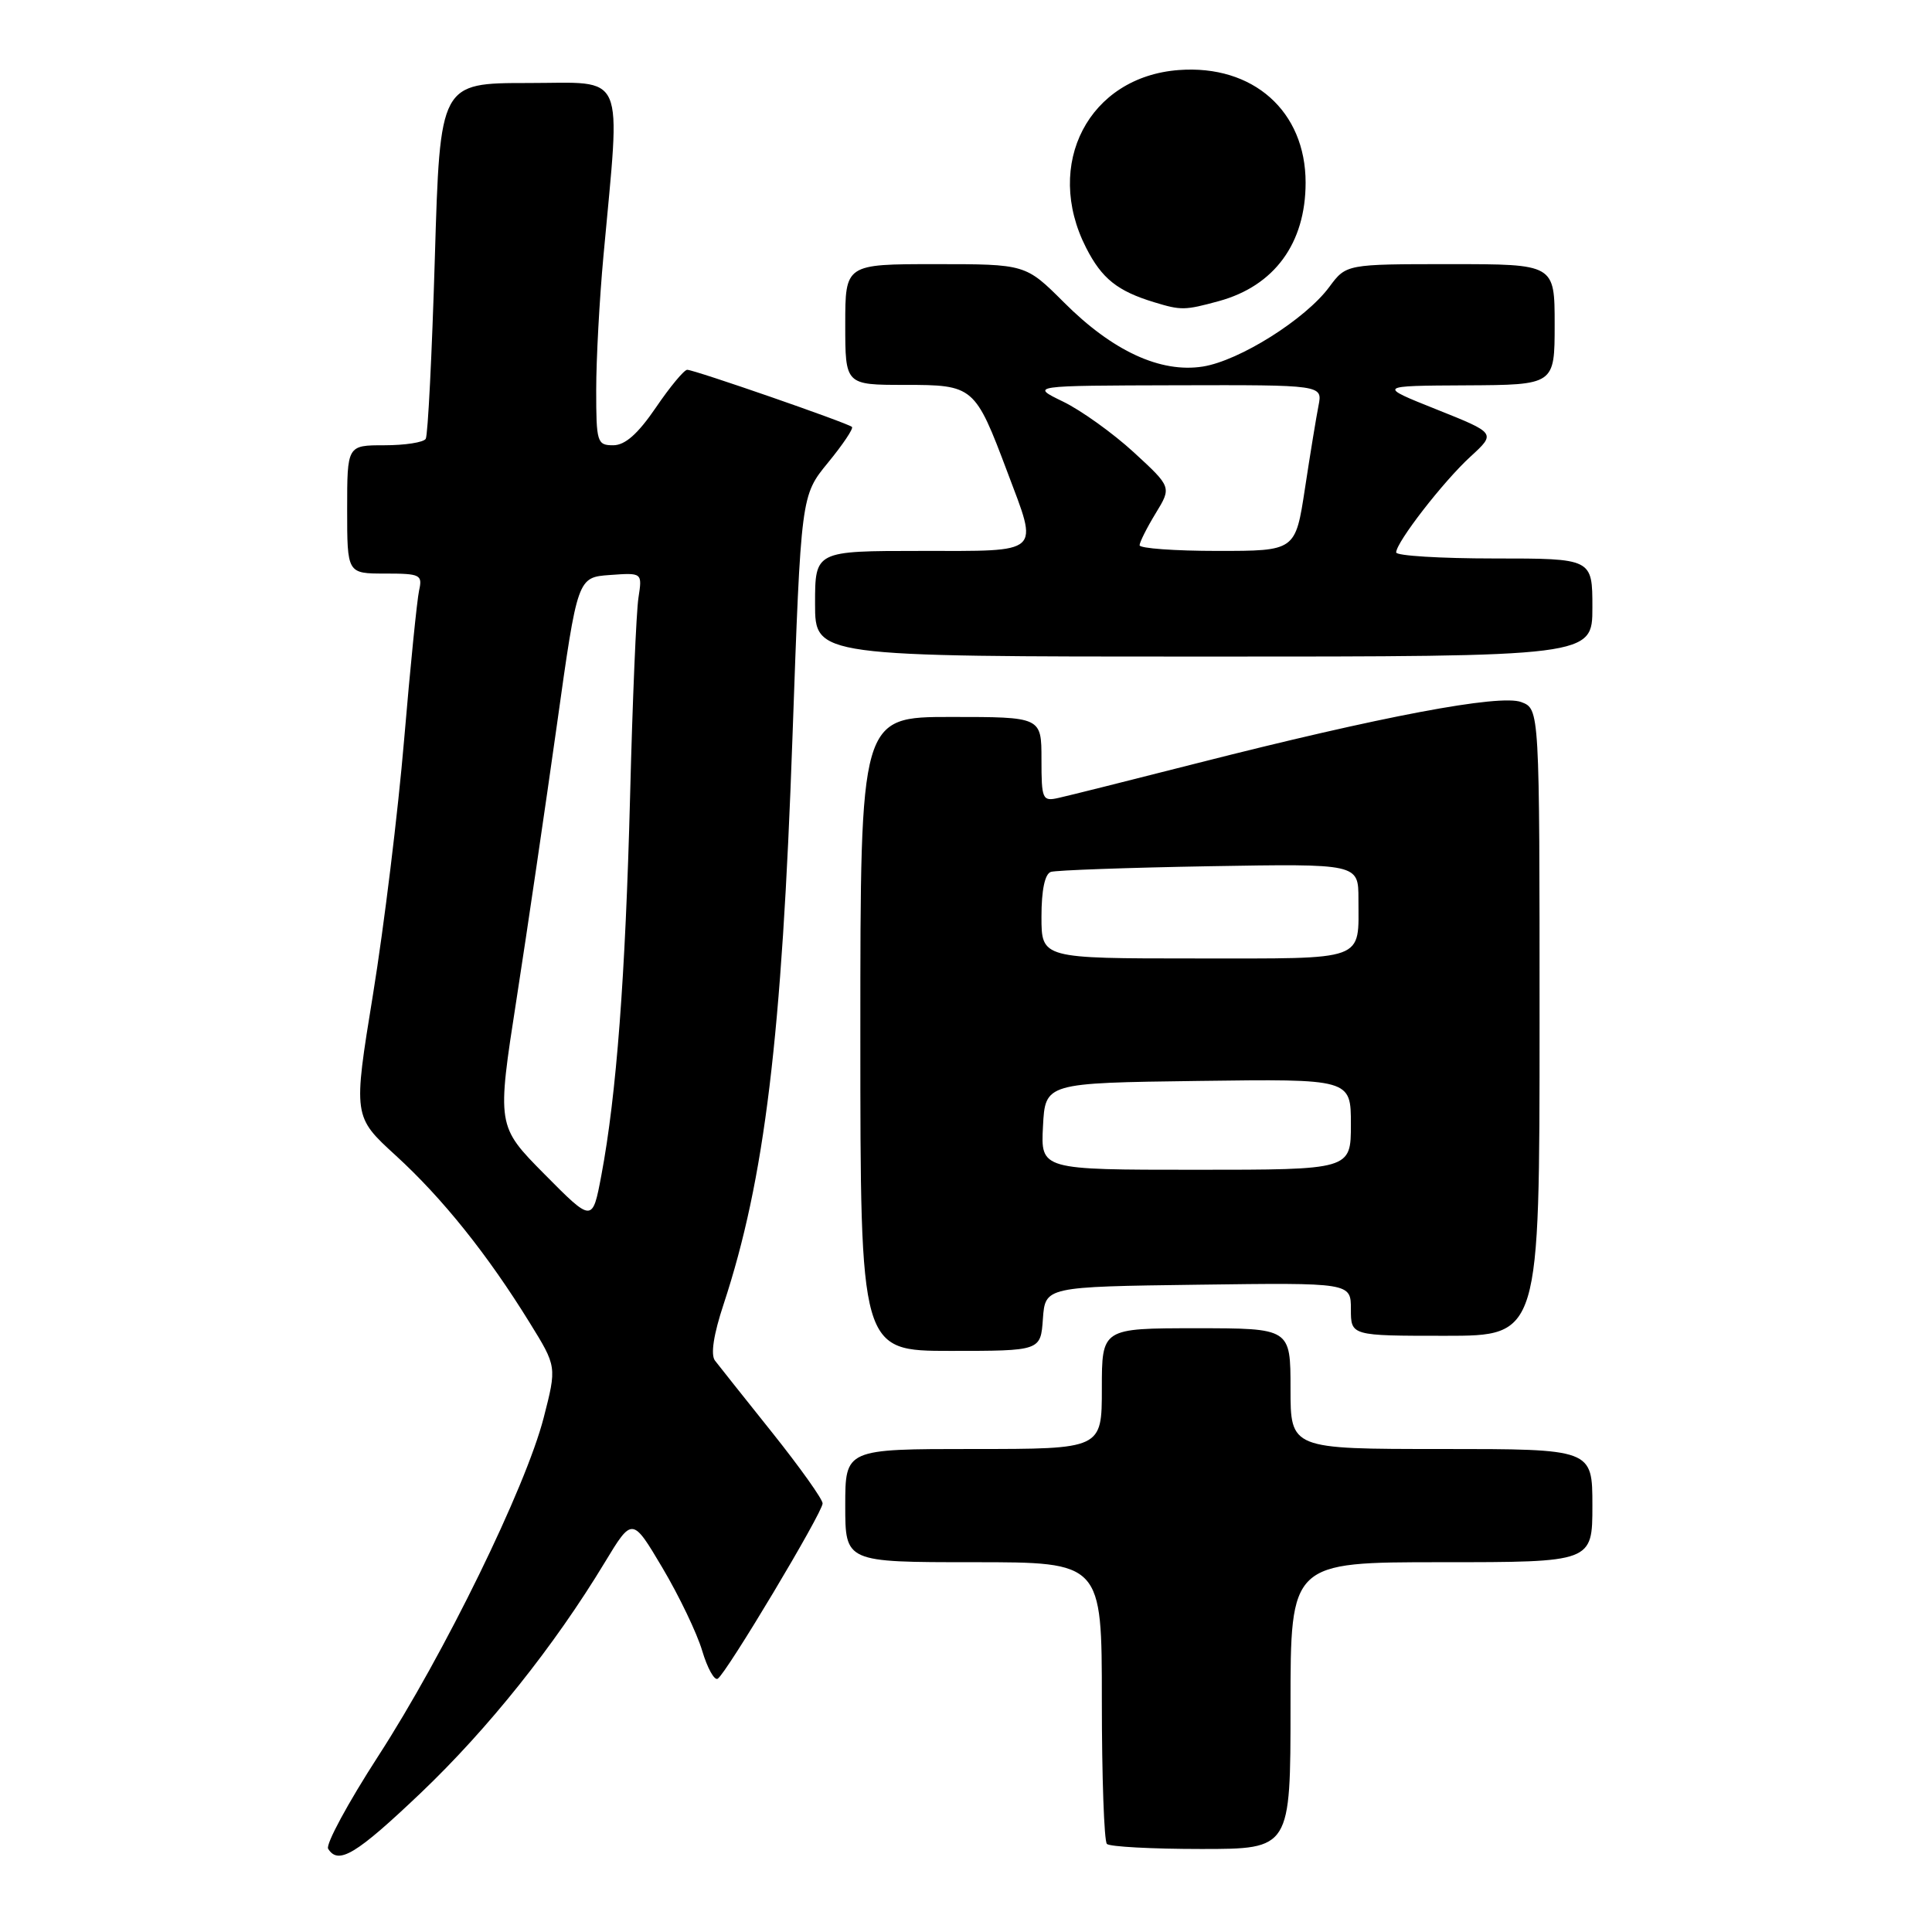 <?xml version="1.0" encoding="UTF-8" standalone="no"?>
<!DOCTYPE svg PUBLIC "-//W3C//DTD SVG 1.1//EN" "http://www.w3.org/Graphics/SVG/1.1/DTD/svg11.dtd" >
<svg xmlns="http://www.w3.org/2000/svg" xmlns:xlink="http://www.w3.org/1999/xlink" version="1.1" viewBox="0 0 256 256">
 <g >
 <path fill="currentColor"
d=" M 55.75 237.58 C 64.68 229.07 73.43 218.12 80.13 207.04 C 83.78 201.01 83.78 201.01 87.78 207.75 C 89.98 211.46 92.35 216.40 93.04 218.72 C 93.73 221.04 94.66 222.71 95.10 222.44 C 96.25 221.73 109.00 200.42 109.00 199.21 C 109.00 198.65 106.00 194.44 102.34 189.85 C 98.67 185.26 95.25 180.95 94.74 180.29 C 94.14 179.50 94.55 176.83 95.89 172.79 C 101.32 156.30 103.61 137.48 105.01 97.58 C 106.14 65.67 106.14 65.67 109.71 61.31 C 111.68 58.91 113.11 56.78 112.89 56.57 C 112.36 56.06 92.01 49.00 91.06 49.00 C 90.65 49.00 88.78 51.25 86.91 54.00 C 84.52 57.50 82.83 59.00 81.25 59.00 C 79.12 59.00 79.00 58.61 79.00 51.67 C 79.00 47.64 79.43 39.66 79.96 33.92 C 82.24 8.96 83.13 11.00 69.97 11.00 C 58.31 11.00 58.31 11.00 57.62 34.15 C 57.24 46.88 56.70 57.68 56.41 58.15 C 56.12 58.62 53.66 59.00 50.94 59.00 C 46.00 59.00 46.00 59.00 46.00 67.50 C 46.00 76.00 46.00 76.00 51.02 76.00 C 55.71 76.00 56.00 76.15 55.53 78.25 C 55.26 79.49 54.36 88.38 53.55 98.00 C 52.74 107.62 50.88 122.80 49.43 131.73 C 46.79 147.95 46.79 147.95 52.46 153.13 C 58.64 158.78 64.63 166.26 70.20 175.29 C 73.78 181.08 73.78 181.08 72.04 187.86 C 69.65 197.12 58.89 219.14 50.10 232.72 C 46.11 238.89 43.13 244.40 43.48 244.97 C 44.83 247.15 47.19 245.72 55.75 237.58 Z  M 171.00 226.00 C 171.00 207.00 171.00 207.00 191.00 207.00 C 211.00 207.00 211.00 207.00 211.00 199.50 C 211.00 192.00 211.00 192.00 191.00 192.00 C 171.00 192.00 171.00 192.00 171.00 184.00 C 171.00 176.00 171.00 176.00 158.50 176.00 C 146.00 176.00 146.00 176.00 146.00 184.00 C 146.00 192.00 146.00 192.00 129.00 192.00 C 112.00 192.00 112.00 192.00 112.00 199.50 C 112.00 207.00 112.00 207.00 129.00 207.00 C 146.00 207.00 146.00 207.00 146.00 225.33 C 146.00 235.42 146.30 243.97 146.67 244.33 C 147.03 244.70 152.66 245.00 159.17 245.00 C 171.00 245.00 171.00 245.00 171.00 226.00 Z  M 138.19 174.75 C 138.50 170.50 138.50 170.50 158.75 170.23 C 179.00 169.96 179.00 169.96 179.00 173.48 C 179.00 177.00 179.00 177.00 191.50 177.00 C 204.00 177.00 204.00 177.00 204.00 135.48 C 204.00 93.95 204.00 93.95 201.58 93.03 C 198.73 91.95 183.04 94.91 158.50 101.16 C 149.70 103.40 141.49 105.46 140.25 105.73 C 138.12 106.21 138.00 105.92 138.00 100.62 C 138.00 95.00 138.00 95.00 126.00 95.00 C 114.00 95.00 114.00 95.00 114.00 137.00 C 114.00 179.00 114.00 179.00 125.94 179.00 C 137.89 179.00 137.89 179.00 138.19 174.75 Z  M 211.00 80.50 C 211.00 74.00 211.00 74.00 198.00 74.00 C 190.85 74.00 185.00 73.64 185.00 73.20 C 185.00 71.86 191.25 63.79 194.85 60.50 C 198.23 57.40 198.23 57.40 190.37 54.26 C 182.50 51.12 182.50 51.12 194.25 51.06 C 206.00 51.00 206.00 51.00 206.00 43.00 C 206.00 35.00 206.00 35.00 192.19 35.00 C 178.38 35.00 178.38 35.00 176.14 38.02 C 172.98 42.30 164.23 47.80 159.38 48.57 C 153.77 49.45 147.42 46.52 140.97 40.06 C 135.90 35.00 135.90 35.00 123.95 35.00 C 112.00 35.00 112.00 35.00 112.00 43.00 C 112.00 51.00 112.00 51.00 119.88 51.00 C 129.02 51.00 129.19 51.15 133.49 62.57 C 137.62 73.55 138.23 73.00 122.00 73.00 C 108.00 73.00 108.00 73.00 108.00 80.00 C 108.00 87.00 108.00 87.00 159.50 87.00 C 211.00 87.00 211.00 87.00 211.00 80.50 Z  M 161.50 39.90 C 168.86 37.89 173.00 32.24 173.00 24.20 C 173.00 14.73 166.04 8.55 156.21 9.28 C 144.29 10.16 138.25 21.74 143.92 32.84 C 146.00 36.92 148.07 38.57 152.94 40.05 C 156.51 41.14 156.99 41.13 161.50 39.90 Z  M 72.16 155.60 C 65.83 149.20 65.83 149.20 68.45 132.35 C 69.89 123.08 72.29 106.72 73.80 96.00 C 76.53 76.50 76.53 76.50 80.82 76.19 C 85.11 75.88 85.11 75.88 84.60 79.19 C 84.31 81.01 83.81 92.85 83.49 105.50 C 82.87 129.46 81.68 145.13 79.68 155.75 C 78.50 162.00 78.50 162.00 72.16 155.60 Z  M 138.20 149.25 C 138.50 143.50 138.50 143.50 158.75 143.23 C 179.00 142.96 179.00 142.96 179.00 148.98 C 179.00 155.00 179.00 155.00 158.45 155.00 C 137.90 155.00 137.90 155.00 138.20 149.25 Z  M 138.00 121.47 C 138.00 117.93 138.45 115.79 139.25 115.53 C 139.94 115.31 149.39 114.97 160.25 114.78 C 180.00 114.44 180.00 114.44 180.00 119.14 C 180.00 127.47 181.30 127.00 158.39 127.00 C 138.00 127.00 138.00 127.00 138.00 121.47 Z  M 151.00 72.25 C 151.01 71.84 151.96 69.94 153.13 68.02 C 155.25 64.55 155.25 64.55 150.23 59.93 C 147.47 57.40 143.25 54.37 140.85 53.21 C 136.50 51.10 136.50 51.10 155.88 51.05 C 175.25 51.00 175.25 51.00 174.71 53.75 C 174.41 55.26 173.60 60.21 172.91 64.75 C 171.65 73.00 171.65 73.00 161.33 73.00 C 155.65 73.00 151.00 72.66 151.00 72.25 Z "/>
</g>
</svg>